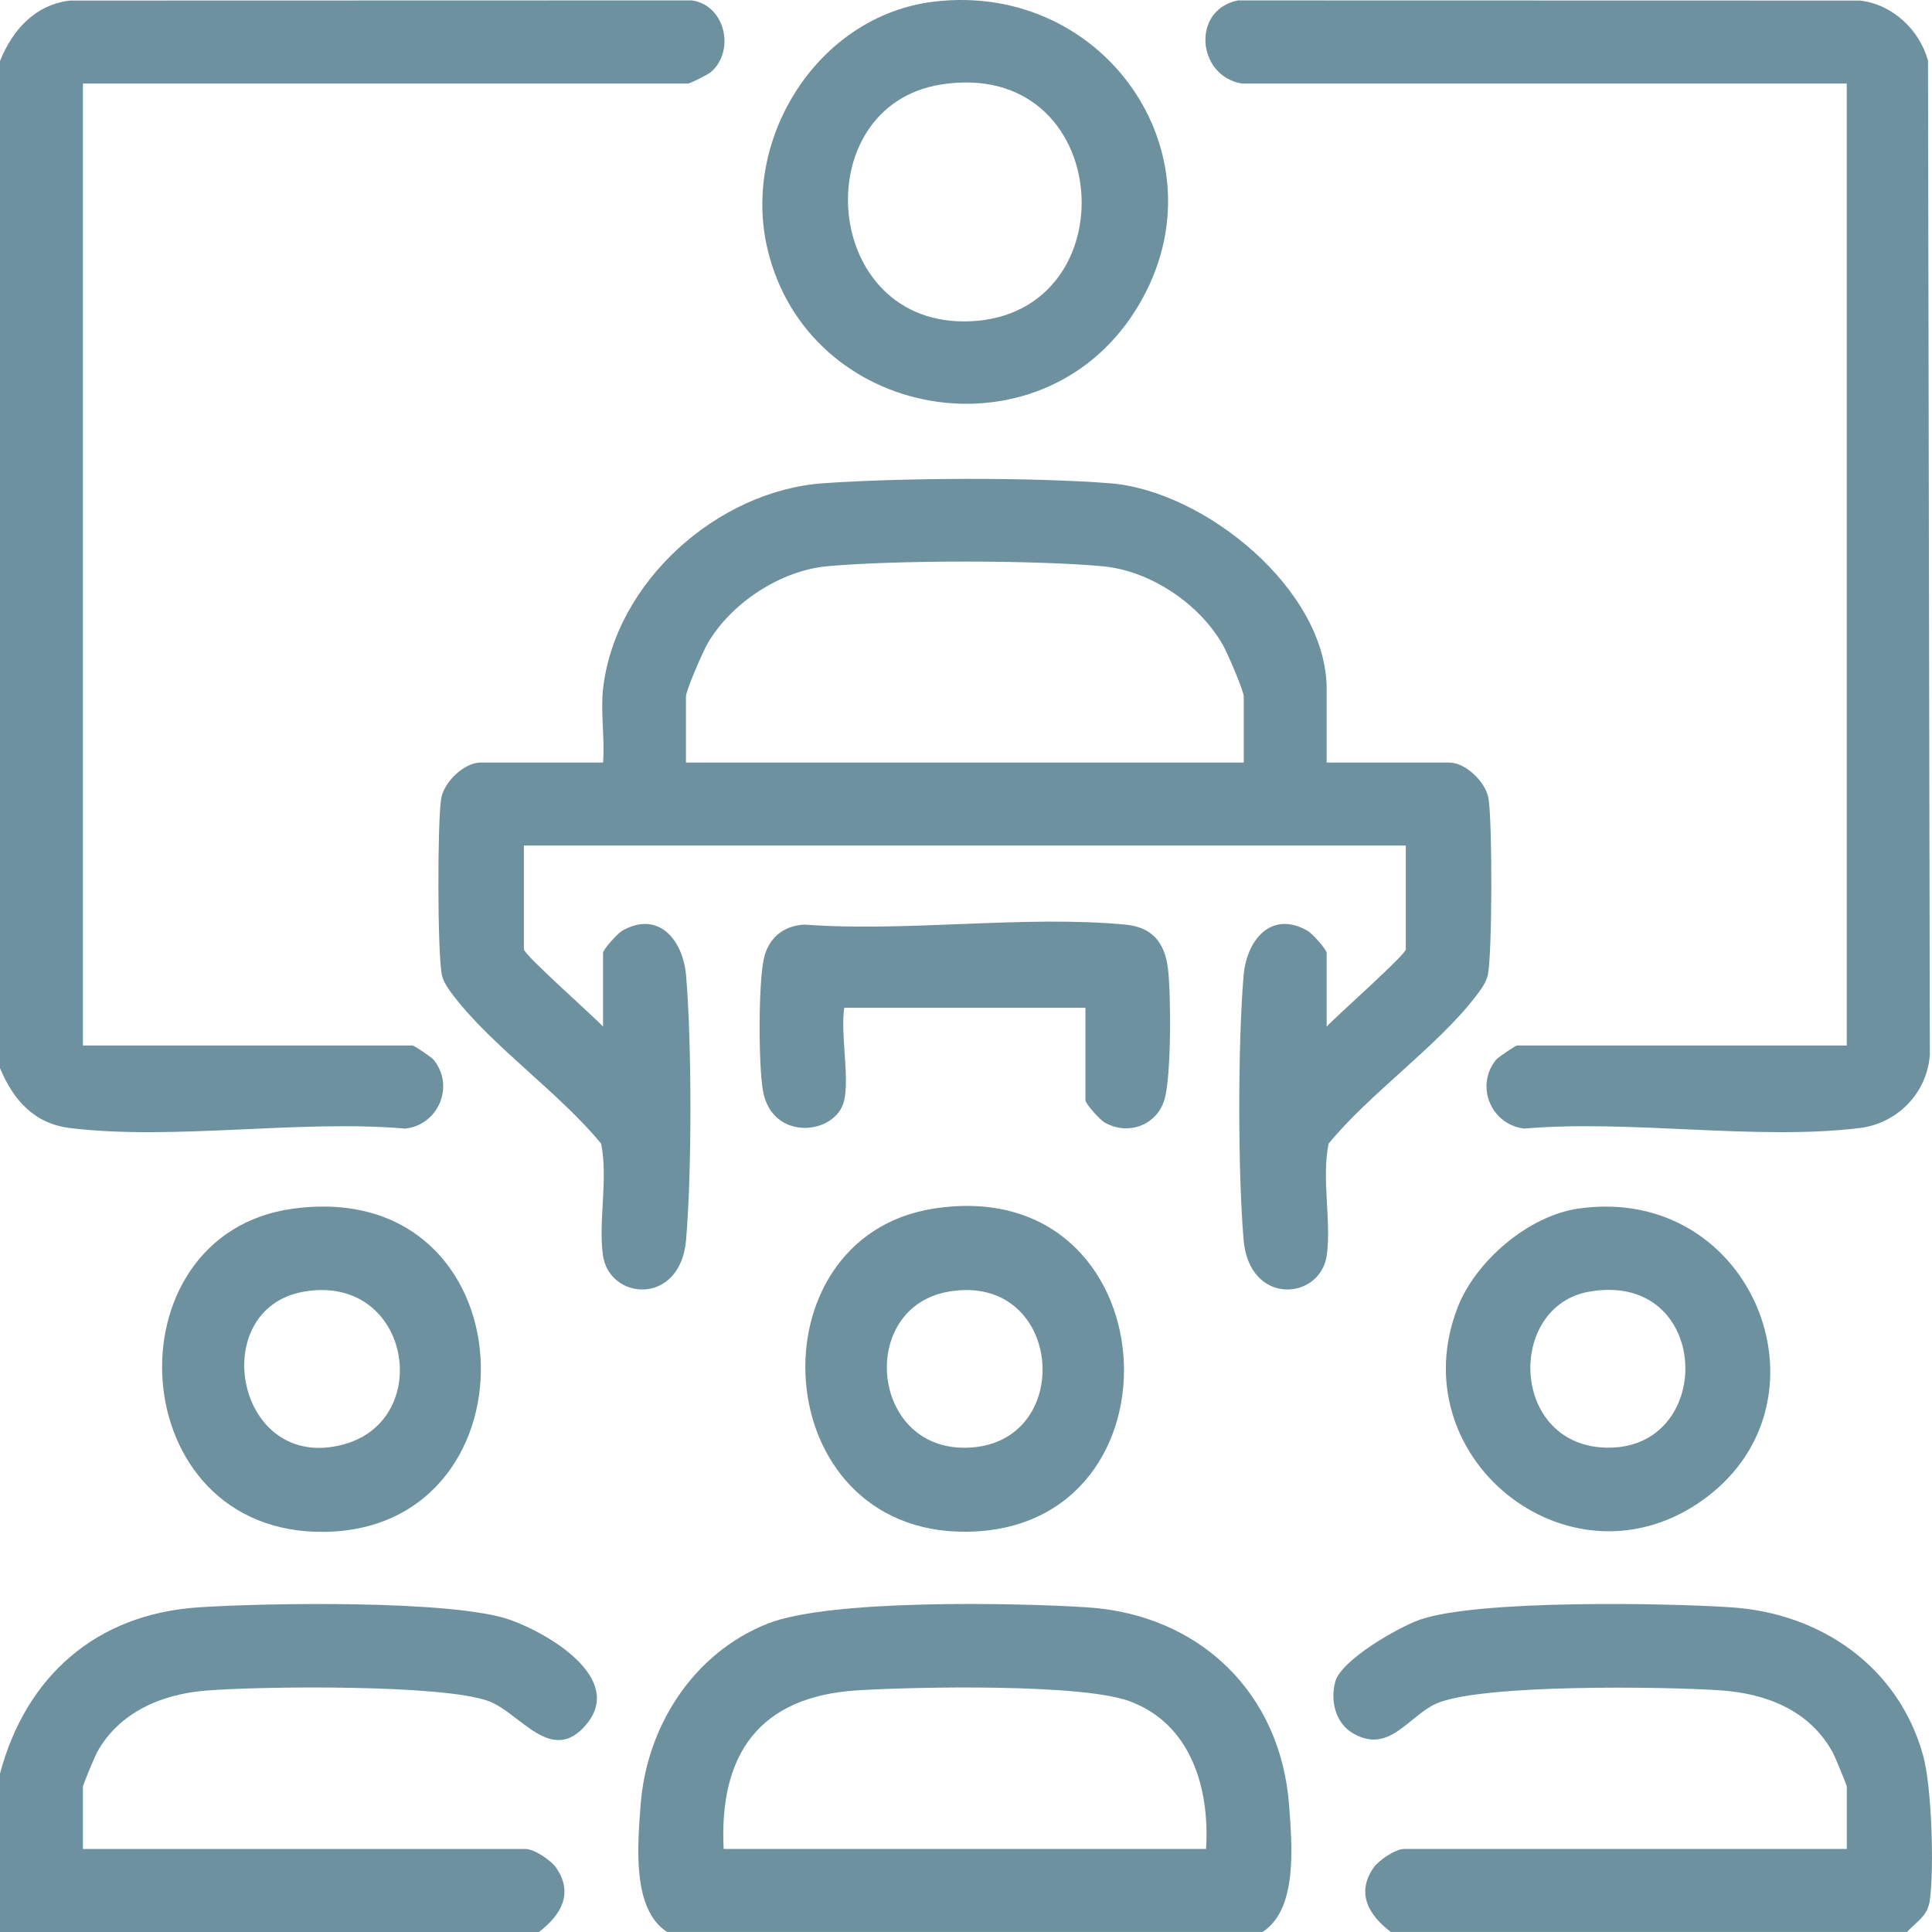 <svg width="102" height="102" viewBox="0 0 102 102" fill="none" xmlns="http://www.w3.org/2000/svg">
<path d="M0 3.217C0.664 1.59 1.826 0.262 3.681 0.03L36.522 0.021C38.291 0.261 38.84 2.703 37.513 3.819C37.351 3.954 36.433 4.412 36.314 4.412H4.377V55.197H21.788C21.855 55.197 22.779 55.812 22.888 55.945C24.022 57.33 23.154 59.39 21.396 59.584C15.809 59.101 9.163 60.221 3.703 59.556C1.795 59.324 0.705 58.077 0 56.392L0 3.217Z" fill="#6E91A0"/>
<path d="M66.659 101.998H35.22C33.346 100.798 33.668 97.369 33.819 95.318C34.126 91.151 36.594 87.273 40.54 85.715C43.808 84.424 53.608 84.613 57.415 84.861C63.327 85.246 67.622 89.376 68.059 95.318C68.21 97.371 68.532 100.799 66.658 101.998H66.659ZM63.674 97.616C63.875 94.405 62.875 91.009 59.63 89.814C57.084 88.877 48.318 89.051 45.259 89.242C40.112 89.565 37.955 92.585 38.205 97.616H63.674Z" fill="#6E91A0"/>
<path d="M0 93.634C1.372 88.493 5.075 85.23 10.439 84.863C13.965 84.622 23.909 84.459 26.917 85.514C28.889 86.205 33.017 88.59 30.947 91.051C29.117 93.226 27.468 90.435 25.805 89.814C23.388 88.912 13.76 89.019 10.848 89.257C8.534 89.445 6.295 90.397 5.132 92.499C5.008 92.724 4.377 94.232 4.377 94.332V97.618H27.758C28.204 97.618 29.093 98.217 29.36 98.604C30.305 99.972 29.602 101.119 28.455 102H0V93.635V93.634Z" fill="#6E91A0"/>
<path d="M100.685 101.998H73.424C72.277 101.117 71.573 99.971 72.519 98.602C72.786 98.215 73.675 97.616 74.121 97.616H97.501V94.33C97.501 94.231 96.871 92.722 96.746 92.496C95.531 90.299 93.254 89.41 90.844 89.243C87.91 89.04 78.12 88.897 75.813 89.949C74.343 90.619 73.348 92.605 71.452 91.524C70.508 90.987 70.228 89.81 70.49 88.801C70.792 87.635 73.835 85.908 74.962 85.512C77.972 84.457 87.914 84.621 91.441 84.862C96.168 85.186 100.241 88.017 101.533 92.685C101.987 94.325 102.118 98.603 101.888 100.312C101.772 101.177 101.202 101.425 100.686 101.996L100.685 101.998Z" fill="#6E91A0"/>
<path d="M31.837 36.376C32.473 30.712 37.889 25.905 43.468 25.513C47.622 25.222 54.474 25.191 58.607 25.515C63.588 25.906 70.041 31.13 70.041 36.375V40.259H76.508C77.379 40.259 78.443 41.29 78.587 42.161C78.79 43.389 78.788 50.3 78.552 51.465C78.47 51.868 78.155 52.287 77.905 52.611C75.865 55.263 72.321 57.719 70.144 60.377C69.763 62.22 70.295 64.455 70.05 66.257C69.722 68.661 65.954 68.966 65.656 65.458C65.35 61.852 65.352 55.111 65.656 51.504C65.814 49.631 67.107 48.046 69.029 49.138C69.268 49.273 70.041 50.122 70.041 50.316V54.2C70.519 53.67 74.22 50.409 74.22 50.117V44.641H27.659V50.117C27.659 50.409 31.36 53.67 31.837 54.2V50.316C31.837 50.123 32.611 49.273 32.849 49.138C34.772 48.047 36.064 49.631 36.222 51.504C36.527 55.111 36.529 61.852 36.222 65.458C35.925 68.966 32.157 68.661 31.829 66.257C31.584 64.455 32.116 62.221 31.735 60.377C29.558 57.719 26.014 55.263 23.974 52.611C23.724 52.287 23.409 51.867 23.328 51.465C23.09 50.3 23.09 43.388 23.292 42.161C23.436 41.29 24.5 40.259 25.371 40.259H31.838C31.938 39.017 31.701 37.592 31.838 36.375L31.837 36.376ZM65.664 40.26V36.775C65.664 36.465 64.807 34.491 64.577 34.08C63.345 31.882 60.733 30.127 58.211 29.896C54.625 29.566 47.254 29.566 43.668 29.896C41.208 30.122 38.616 31.827 37.37 33.949C37.122 34.372 36.215 36.444 36.215 36.776V40.26H65.664V40.26Z" fill="#6E91A0"/>
<path d="M65.564 4.412C63.192 4.02 62.886 0.517 65.356 0.022L98.197 0.03C99.92 0.225 101.343 1.579 101.79 3.206L101.886 55.702C101.732 57.712 100.176 59.313 98.174 59.556C92.713 60.219 86.07 59.101 80.482 59.583C78.723 59.389 77.856 57.329 78.99 55.944C79.098 55.811 80.023 55.196 80.09 55.196H97.5V4.412H65.564Z" fill="#6E91A0"/>
<path d="M49.303 0.087C58.498 -1.018 64.953 8.587 59.897 16.467C54.843 24.345 42.664 22.195 40.52 13.149C39.129 7.284 43.203 0.821 49.302 0.088L49.303 0.087ZM49.694 4.46C42.493 5.587 43.342 17.306 51.229 16.962C59.711 16.591 58.85 3.026 49.694 4.46Z" fill="#6E91A0"/>
<path d="M15.472 63.812C28.062 62.105 28.699 80.67 17.18 80.874C6.405 81.065 5.608 65.15 15.472 63.812ZM16.064 68.189C10.84 69.078 12.449 77.818 18.155 76.254C22.964 74.936 21.65 67.239 16.064 68.189Z" fill="#6E91A0"/>
<path d="M49.296 63.808C61.829 61.857 62.898 80.772 51.017 80.868C40.418 80.953 39.602 65.317 49.296 63.808ZM50.091 68.19C45.296 69.009 45.923 76.53 51.008 76.433C56.844 76.321 56.185 67.151 50.091 68.19Z" fill="#6E91A0"/>
<path d="M83.321 63.808C92.668 62.462 97.204 74.263 89.687 79.342C82.718 84.05 73.88 76.878 76.967 69.001C77.922 66.562 80.701 64.187 83.321 63.809V63.808ZM83.918 68.19C79.498 68.951 79.723 76.41 84.899 76.43C90.624 76.454 90.348 67.083 83.918 68.19Z" fill="#6E91A0"/>
<path d="M44.572 58.084C44.173 59.926 40.766 60.303 40.282 57.598C40.04 56.245 40.037 51.972 40.321 50.643C40.558 49.532 41.347 48.868 42.473 48.814C47.916 49.218 54.047 48.31 59.406 48.814C60.824 48.947 61.492 49.752 61.662 51.136C61.829 52.497 61.844 56.866 61.472 58.073C61.059 59.414 59.559 59.967 58.318 59.262C58.08 59.127 57.306 58.278 57.306 58.084V53.205H44.572C44.365 54.604 44.85 56.797 44.572 58.084H44.572Z" fill="#6E91A0"/>
</svg>
